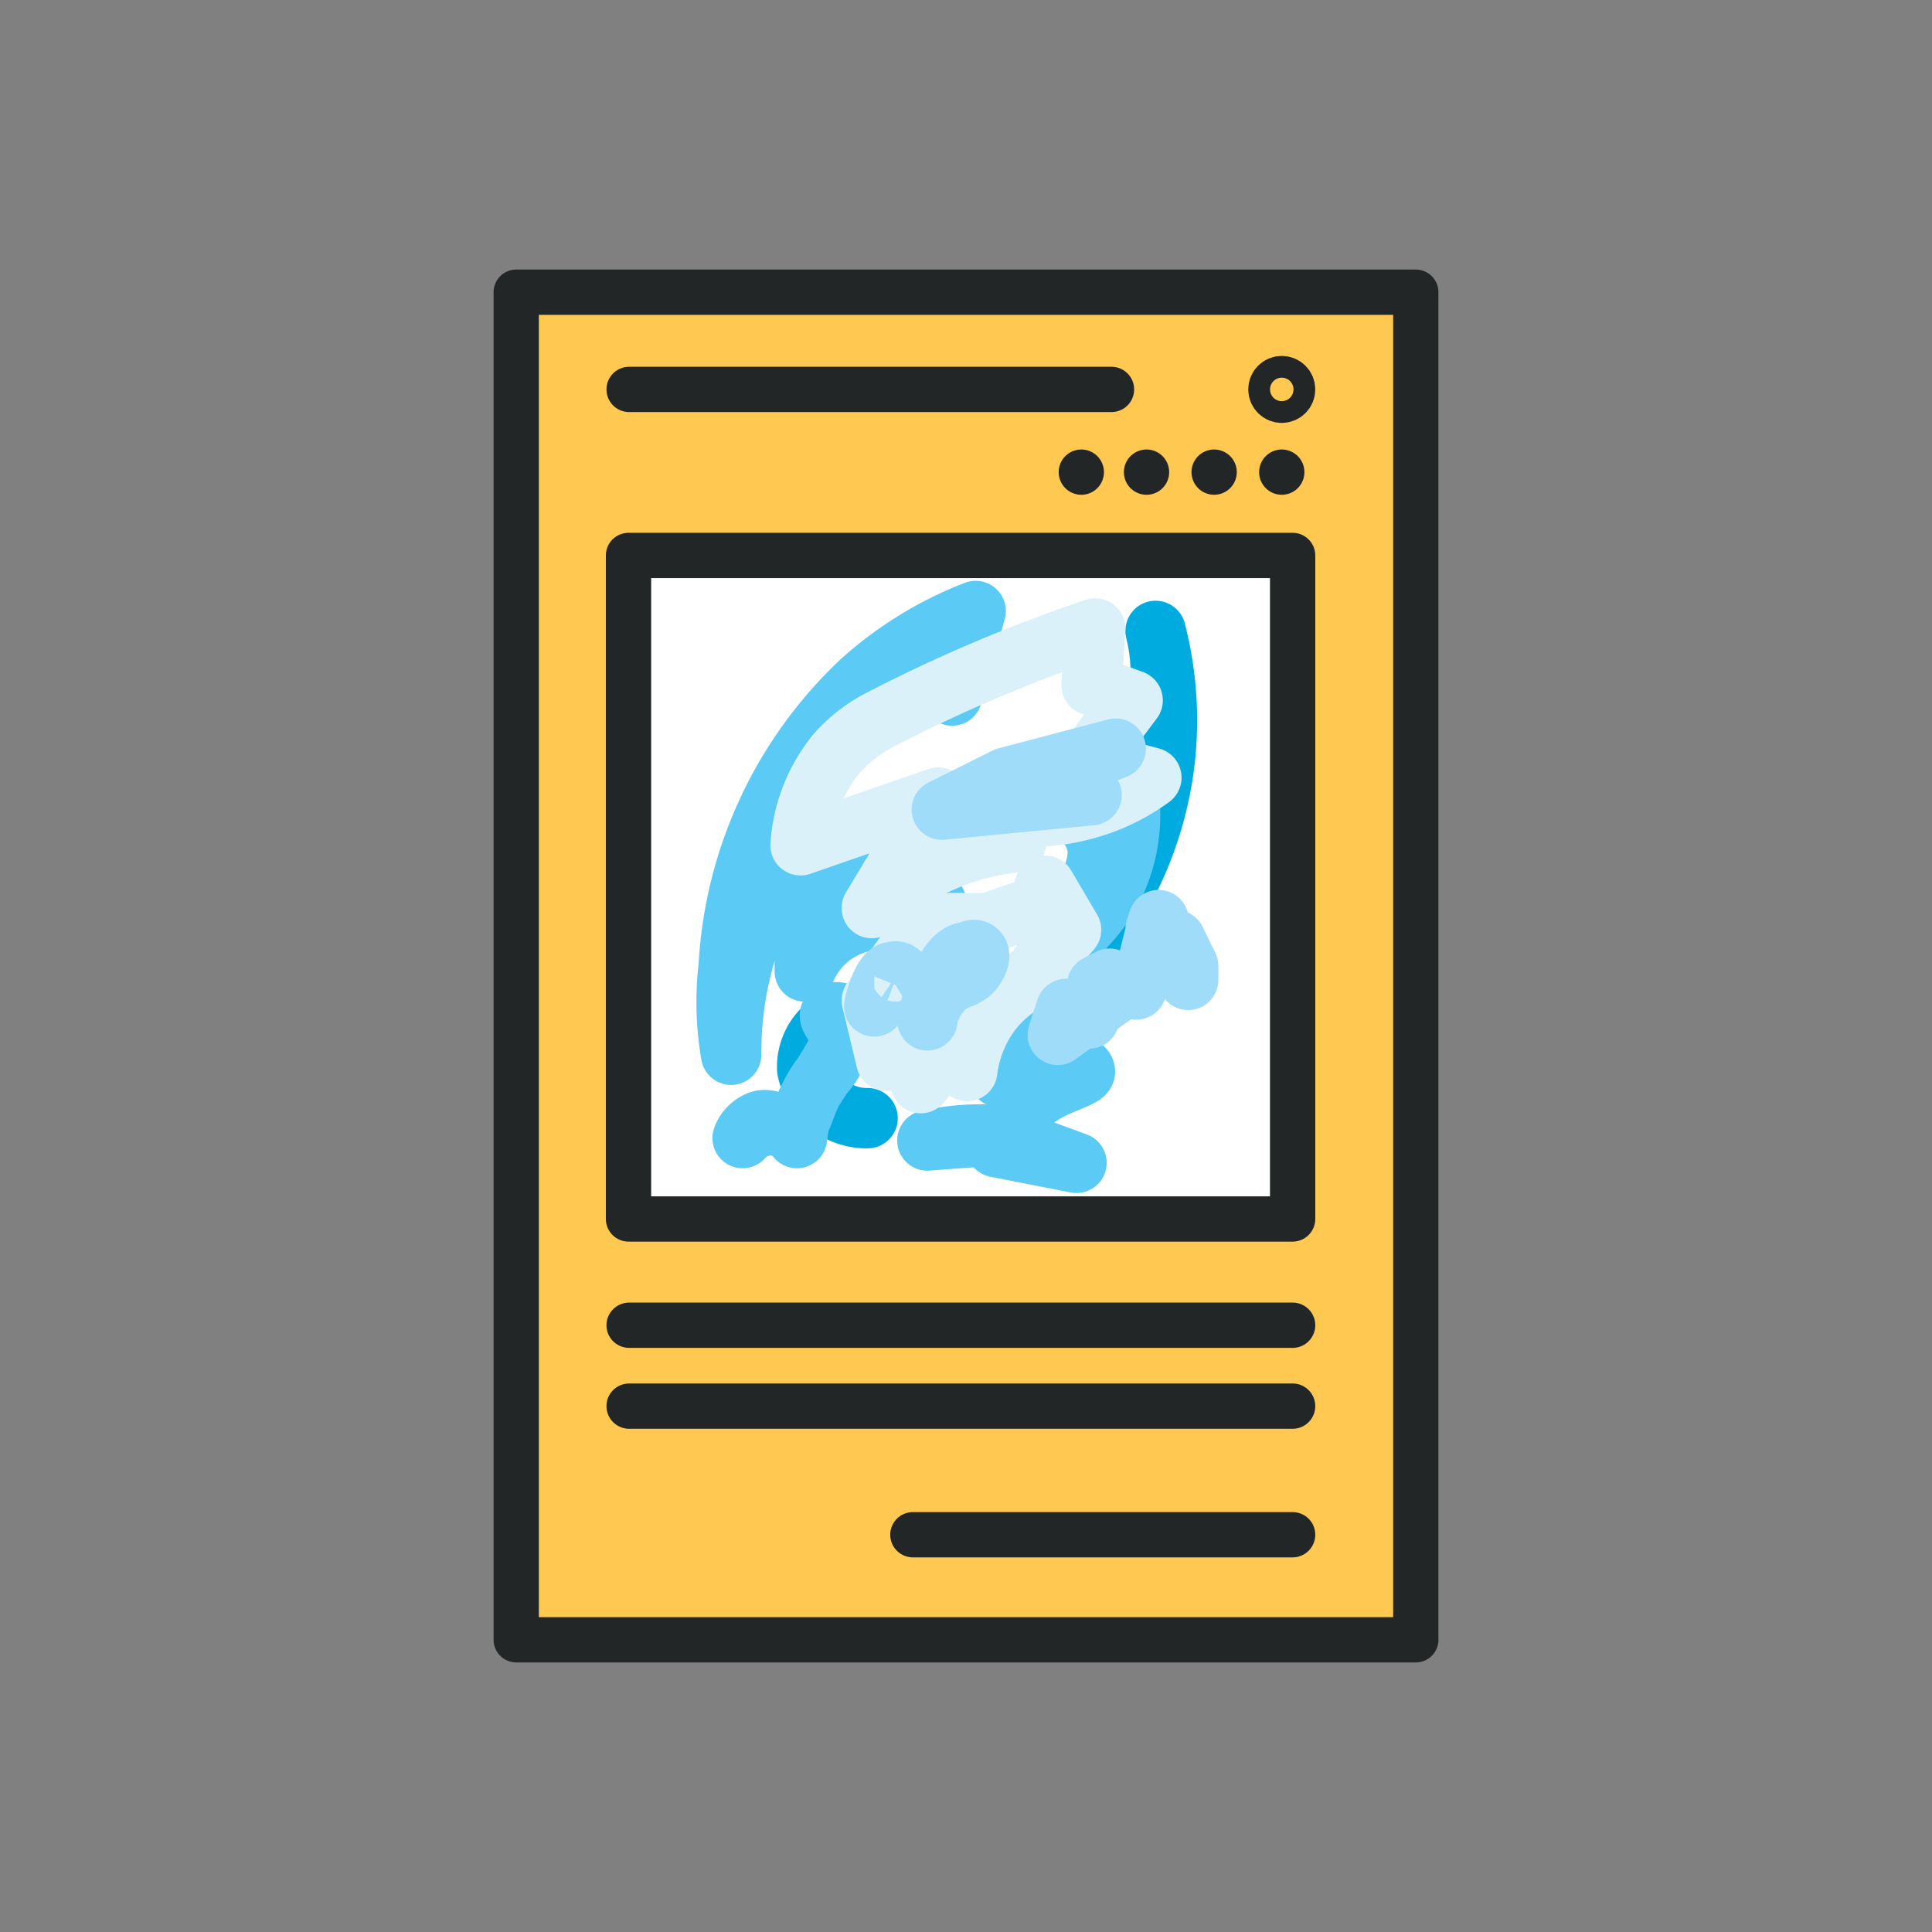 <svg xmlns="http://www.w3.org/2000/svg" viewBox="0 0 32 32">
  <rect x="0" y="0" width="32" height="32" fill="#808080" stroke="none"/>
  <g fill="none" stroke-linecap="round" stroke-linejoin="round">
    <g stroke="#232626" stroke-width="0.75">
      <path fill="#ffc851" d="M23.45,27.16H8.55V4.84h14.9Z"/>
      <path fill="#FFFFFF" d="M21.41,20.19h-11V9.2h11Z"/>
      <line x1="10.42" y1="21.95" x2="21.41" y2="21.95"/>
      <line x1="10.42" y1="6.45" x2="18.41" y2="6.45"/>
      <line x1="17.91" y1="7.82" x2="17.91" y2="7.82"/>
      <line x1="18.99" y1="7.82" x2="18.99" y2="7.82"/>
      <line x1="20.11" y1="7.82" x2="20.11" y2="7.82"/>
      <line x1="21.23" y1="7.82" x2="21.23" y2="7.82"/>
      <line x1="15.12" y1="25.42" x2="21.41" y2="25.42"/>
      <line x1="10.42" y1="23.29" x2="21.41" y2="23.29"/>
      <circle cx="21.23" cy="6.45" r="0.18"/>
    </g>
    <g stroke="#00ABDF" stroke-width="1">
      <path d="M18.67,12.86a2.9,2.9,0,0,0,.47-2.41,5.92,5.92,0,0,1,.13,2.31,6,6,0,0,1-1.14,2.74l-.5.17"/>
      <path d="M13.68,17a.88.88,0,0,0-.31.71,1,1,0,0,0,1,.81"/>
    </g>
    <g stroke="#5BCBF5" stroke-width="1">
      <path d="M15.49,14.92a.31.31,0,0,1,0,.34.3.3,0,0,1-.44.05,1.36,1.36,0,0,0-1.72.78v-.64l.86-1.29a2.19,2.19,0,0,0-1.27.56,2.41,2.41,0,0,0-.58,1.09,5.85,5.85,0,0,0-.23,1.66A5.07,5.07,0,0,1,12.07,16a7,7,0,0,1,2.2-4.72,6.14,6.14,0,0,1,1.89-1.16l-.39,1.4"/>
      <path d="M15.36,18.89a3.83,3.83,0,0,1,1.25-.08,1.43,1.43,0,0,0,.22-.33.56.56,0,0,0,.08-.3c0-.22-.32-.33-.36-.34a3.14,3.14,0,0,1,.44-.53l.29-.24a1.38,1.38,0,0,0,.39.44c.17.13.3.16.3.24s-.3.16-.58.3a1.94,1.94,0,0,0-.78.76l1.22.45L16.5,19l-.21-.18Z"/>
      <path d="M12.3,18.85a.62.62,0,0,1,.5-.21.54.54,0,0,1,.4.21,1.88,1.88,0,0,1,.21-.69c.08-.16.15-.23.34-.55s.19-.38.16-.48-.19-.26-.16-.33a.18.18,0,0,1,.21,0c.16.14-.11.68-.13.72-.13.25-.19.23-.35.51s-.19.59-.35.64-.34-.18-.56-.1A.48.48,0,0,0,12.3,18.85Z"/>
      <path d="M17.38,15.83a.66.66,0,0,1,0-.41c.07-.29.32-.31.57-.67a1,1,0,0,0,.23-.71.82.82,0,0,0-.2-.42l.71-.49a2.57,2.57,0,0,1,0,.75A2.61,2.61,0,0,1,18,15.32,2.48,2.48,0,0,1,17.38,15.83Z"/>
    </g>
    <g stroke="#DAF1FA" stroke-width="1">
      <path d="M15.36,15.29h1l.82-.28.13-.34.43.73-.75.86a1.88,1.88,0,0,0-.66.62,2.09,2.09,0,0,0-.31.86L16,17l-.75.94c.07-.11.57-1,.43-1.07s-.88.61-1,.7l-.24-1Z"/>
      <path d="M13.26,14a2.67,2.67,0,0,1,.59-1.51,2.47,2.47,0,0,1,.73-.57,25.2,25.2,0,0,1,3.56-1.51l-.06.94.68.25-.75,1,1.06.28a3.35,3.35,0,0,1-1.28.57,3.18,3.18,0,0,1-1.36,0l.4.5a4.14,4.14,0,0,0-2.39,1.09l1.1-1.83Z"/>
    </g>
    <g stroke="#9FDCF9" stroke-width="1">
      <path d="M15.36,16.9a1,1,0,0,1,.35-.6c.17-.11.33-.1.44-.28,0,0,.11-.17.05-.25s-.16,0-.18,0C15.62,15.77,15.35,16.89,15.36,16.9Z"/>
      <path d="M14.48,16.67a.48.48,0,0,1,.18-.3c.08-.06.16-.05.22-.14s.06-.09,0-.13a.14.14,0,0,0-.1,0C14.61,16.1,14.47,16.67,14.48,16.67Z"/>
      <path d="M17.52,17.14l1-.72.25-.06.46-.64.45.51V16l-.21-.43-.33-.18.05-.15L19,16l-.18.39-.44-.18-.21.11-.13.55-.38-.16Z"/>
      <path d="M15.6,13.41l1.06-.53,1.82-.48-1.79.7,1.39.07Z"/>
    </g>
  </g>
</svg>